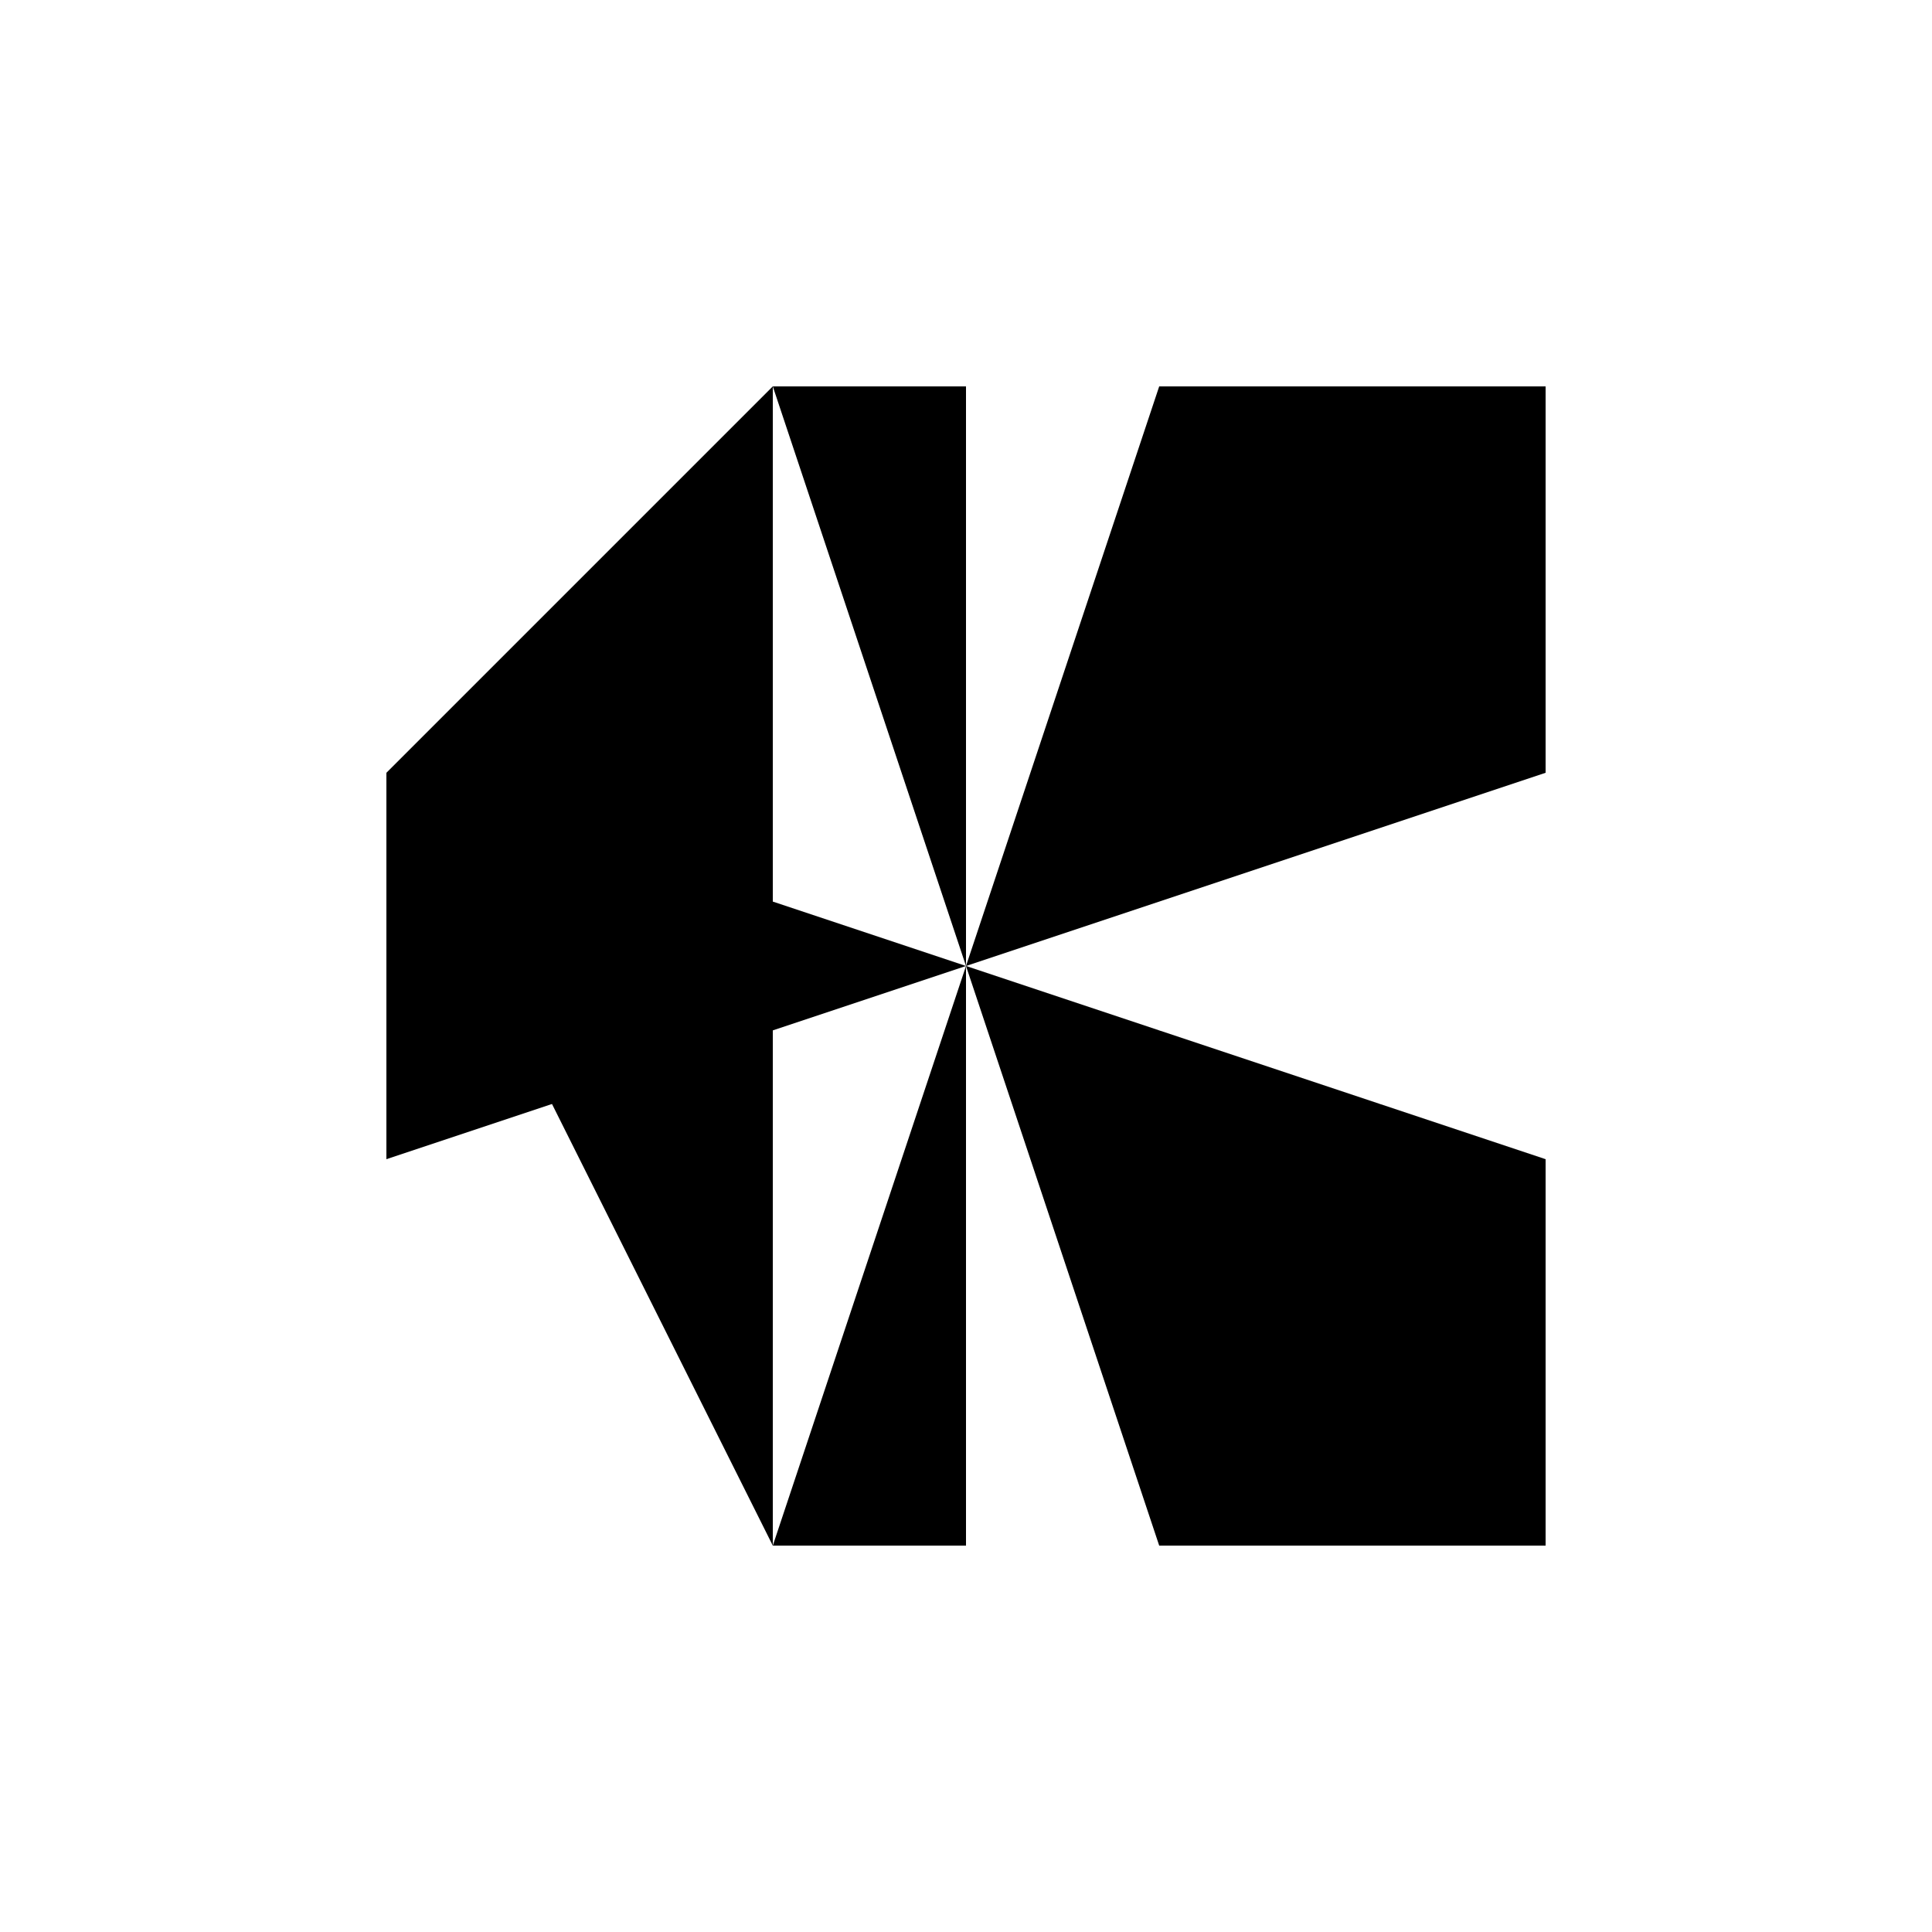 <svg xmlns="http://www.w3.org/2000/svg" viewBox="-100 -100 500 500"><path style="fill:#000000" d="M 0,100 150,150 0,200 0,100 L 100,0 150,0 150,150 100,0 L 100,300 150,150 200,0 300,0 300,100 150,150 300,200 300,300 200,300 150,150 150,300 100,300"/></svg>

